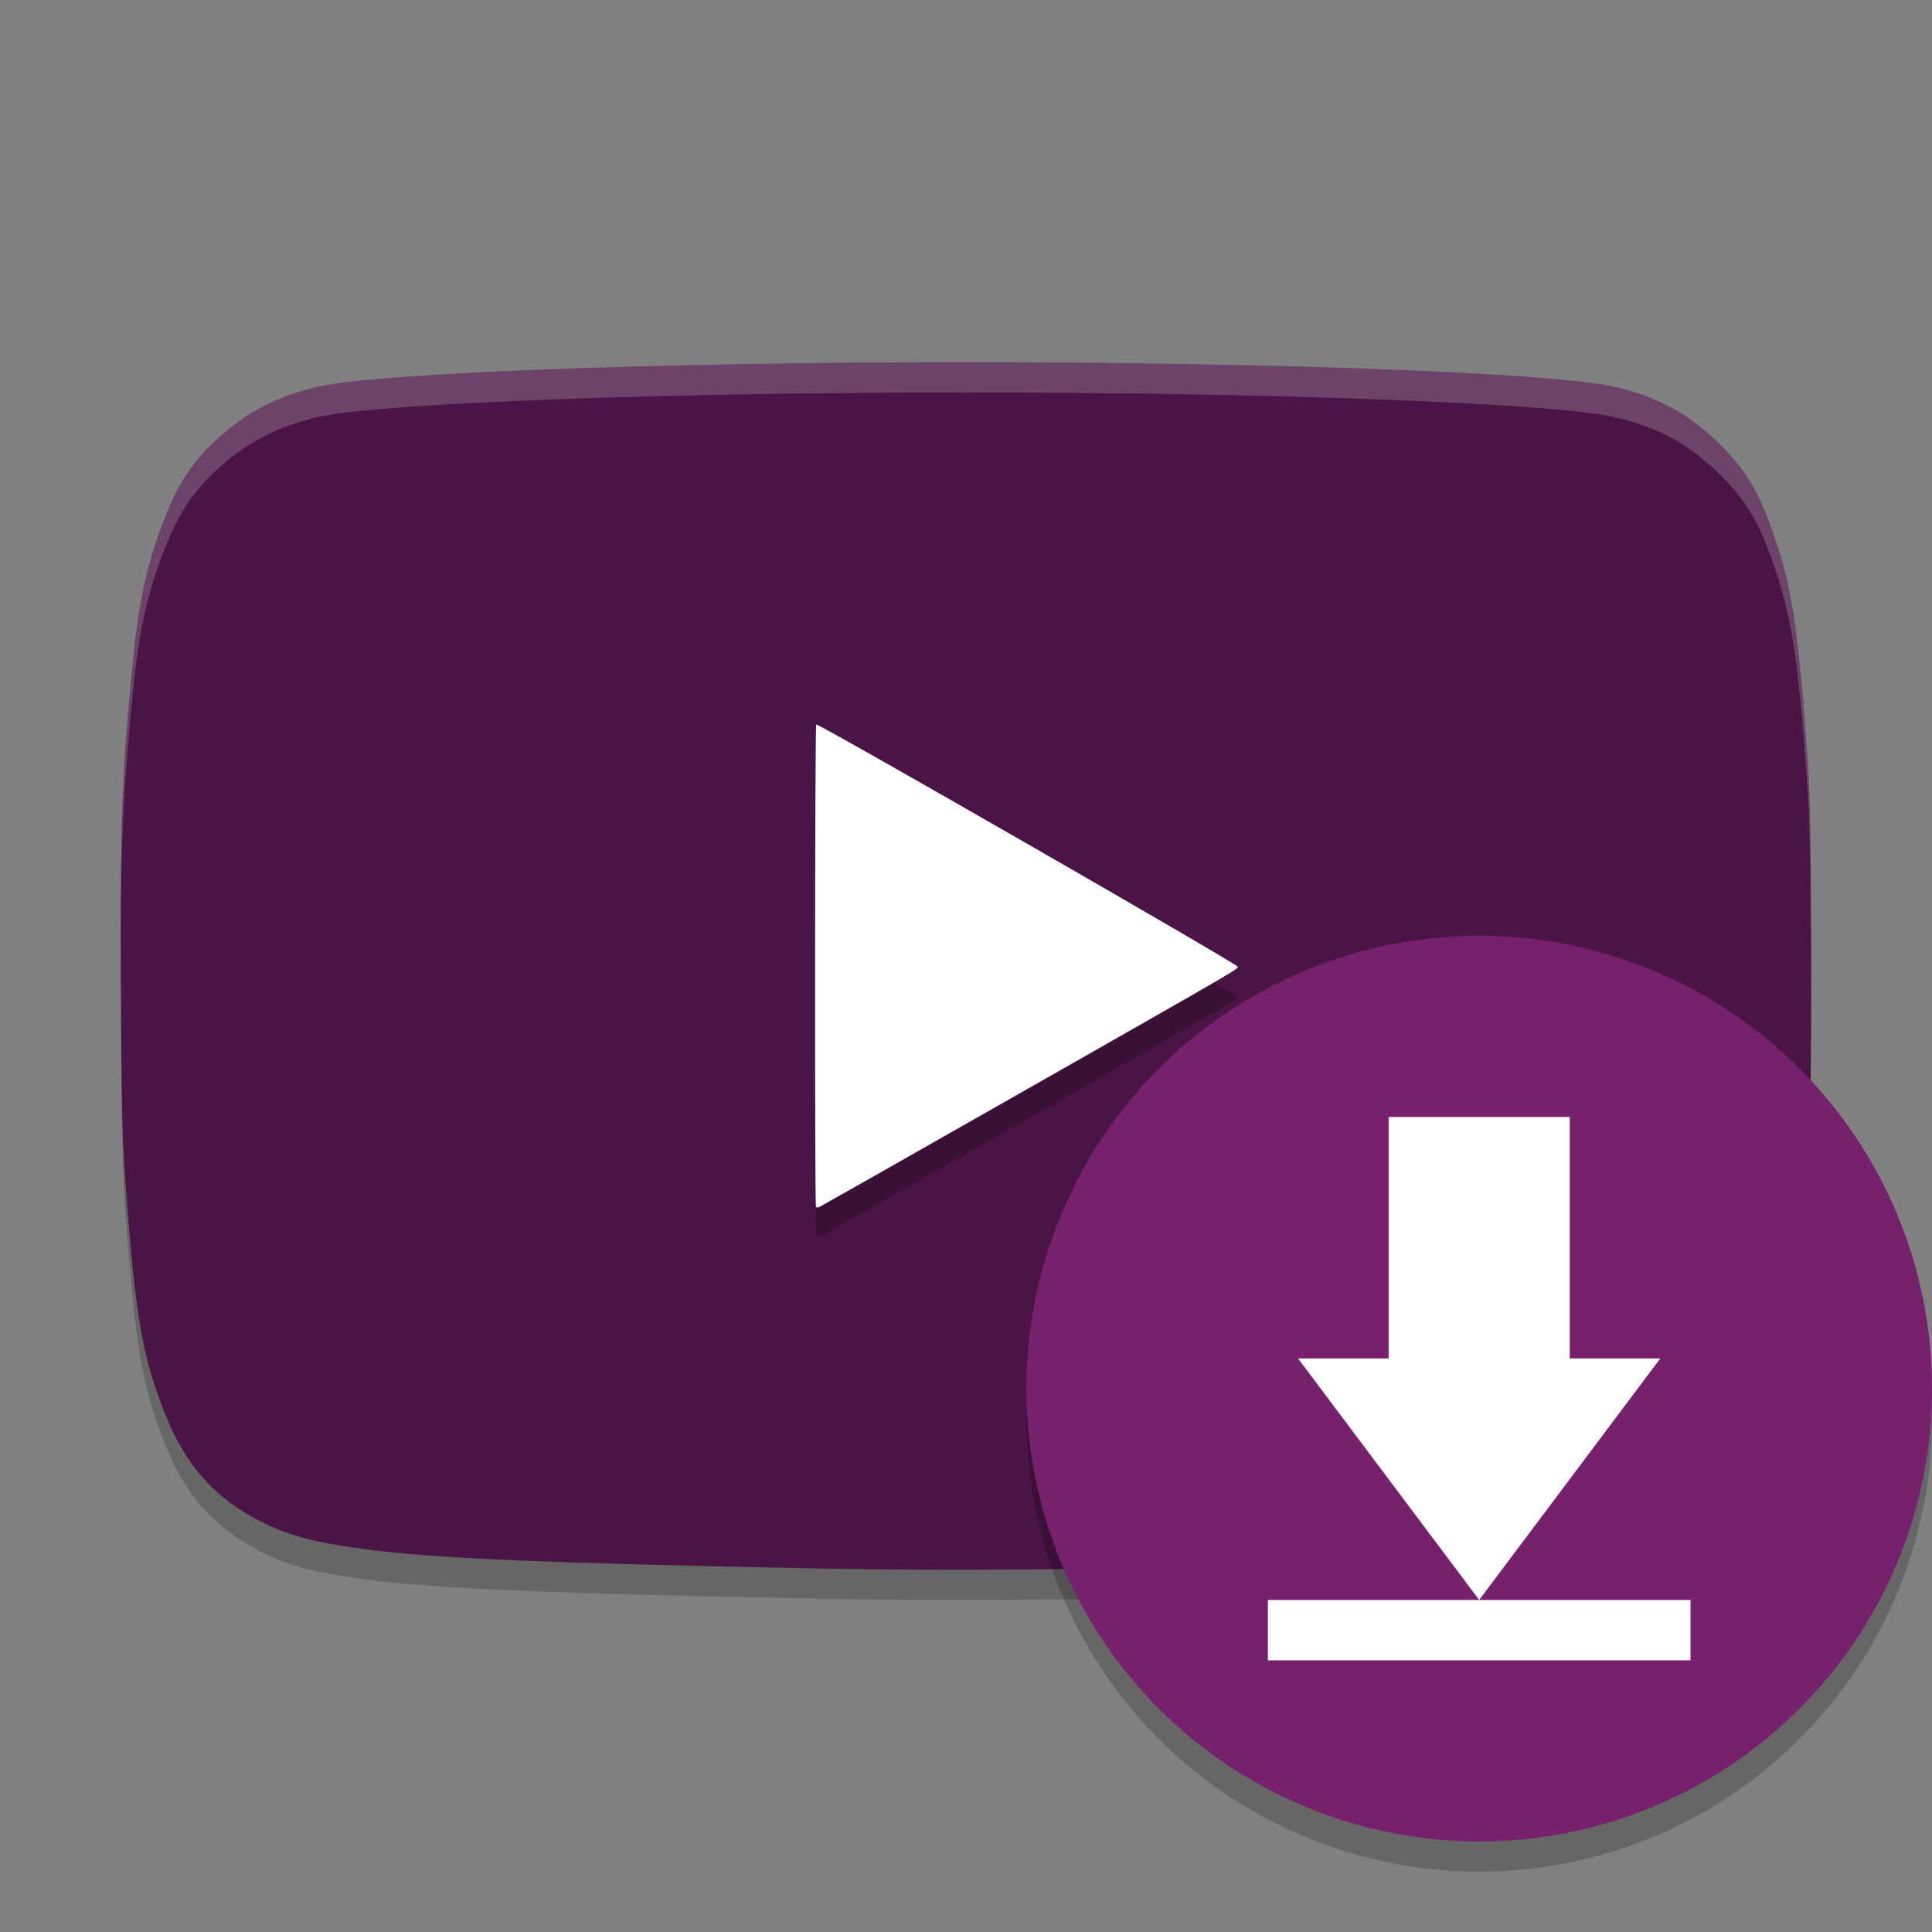 <svg xmlns="http://www.w3.org/2000/svg" width="64" height="64" version="1">
 <rect width="100%" height="100%" fill="#808080" stroke="none"/>
 <path style="opacity:0.2" d="M 27.395,52.964 C 18.139,52.785 14.383,52.626 12.085,52.318 10.401,52.092 9.573,51.872 8.64,51.401 7.099,50.624 6.141,49.54 5.449,47.791 4.816,46.193 4.559,44.924 4.323,42.239 4.056,39.209 4.035,38.661 4.007,33.941 3.975,28.39 4.04,26.571 4.406,22.886 4.597,20.954 4.877,19.671 5.401,18.309 5.879,17.07 6.315,16.386 7.109,15.632 8.106,14.684 9.201,14.108 10.583,13.804 12.646,13.35 21.973,13 32.005,13 c 10.032,0 19.358,0.35 21.422,0.804 1.492,0.328 2.587,0.935 3.656,2.024 0.836,0.853 1.267,1.627 1.78,3.201 0.528,1.622 0.731,3.057 1.031,7.303 0.143,2.017 0.142,11.3 0,13.316 -0.167,2.358 -0.371,4.458 -0.508,5.209 -0.35,1.932 -1.038,3.74 -1.814,4.769 -0.532,0.706 -1.583,1.546 -2.461,1.969 -0.89,0.429 -1.737,0.641 -3.103,0.778 -4.234,0.425 -17.163,0.735 -24.611,0.59 z"/>
 <path style="fill:#4a1445" d="M 27.395,51.964 C 18.139,51.785 14.383,51.626 12.085,51.318 10.401,51.092 9.573,50.872 8.64,50.401 7.099,49.624 6.141,48.54 5.449,46.791 4.816,45.193 4.559,43.924 4.323,41.239 4.056,38.209 4.035,37.661 4.007,32.941 c -0.033,-5.551 0.033,-7.37 0.398,-11.055 0.192,-1.932 0.471,-3.215 0.995,-4.577 0.478,-1.24 0.914,-1.924 1.707,-2.678 0.997,-0.948 2.092,-1.524 3.475,-1.828 2.063,-0.454 11.39,-0.804 21.422,-0.804 10.032,0 19.358,0.35 21.422,0.804 1.492,0.328 2.587,0.935 3.656,2.024 0.836,0.853 1.267,1.627 1.78,3.201 0.528,1.622 0.731,3.057 1.031,7.303 0.143,2.017 0.142,11.3 0,13.316 -0.167,2.358 -0.371,4.458 -0.508,5.209 -0.35,1.932 -1.038,3.74 -1.814,4.769 -0.532,0.706 -1.583,1.546 -2.461,1.969 -0.89,0.429 -1.737,0.641 -3.103,0.778 -4.234,0.425 -17.163,0.735 -24.611,0.59 z"/>
 <path style="opacity:0.2" d="m 33.233,37.53 c 7.937,-4.516 7.767,-4.417 7.767,-4.508 0,-0.085 -13.893,-8.069 -13.961,-8.023 -0.046,0.031 -0.054,15.935 -0.009,15.985 0.017,0.018 0.065,0.019 0.107,0.002 0.042,-0.018 2.785,-1.573 6.096,-3.457 z"/>
 <path style="fill:#ffffff" d="m 33.233,36.53 c 7.937,-4.516 7.767,-4.417 7.767,-4.508 0,-0.085 -13.893,-8.069 -13.961,-8.023 -0.046,0.031 -0.054,15.935 -0.009,15.985 0.017,0.018 0.065,0.019 0.107,0.002 0.042,-0.018 2.785,-1.573 6.096,-3.457 z"/>
 <path style="opacity:0.2;fill:#ffffff" d="M 32.004,12 C 21.972,12 12.645,12.351 10.582,12.805 9.2,13.109 8.106,13.685 7.109,14.633 6.316,15.387 5.88,16.069 5.402,17.309 4.878,18.67 4.598,19.955 4.406,21.887 4.107,24.902 4.014,26.778 4.006,30.363 4.028,27.356 4.133,25.641 4.406,22.887 4.598,20.955 4.878,19.67 5.402,18.309 5.88,17.069 6.316,16.387 7.109,15.633 8.106,14.685 9.2,14.109 10.582,13.805 12.645,13.351 21.972,13 32.004,13 c 10.032,0 19.359,0.351 21.422,0.805 1.492,0.328 2.588,0.934 3.656,2.023 0.836,0.853 1.269,1.625 1.781,3.199 0.528,1.622 0.731,3.058 1.031,7.305 0.07,0.984 0.087,3.567 0.086,6.264 6.11e-4,0.138 0.003,0.258 0.004,0.396 0.012,-3.202 -0.008,-6.5 -0.09,-7.66 -0.3,-4.247 -0.503,-5.683 -1.031,-7.305 -0.513,-1.574 -0.945,-2.347 -1.781,-3.199 -1.069,-1.089 -2.164,-1.695 -3.656,-2.023 C 51.362,12.351 42.036,12 32.004,12 Z"/>
 <g>
  <path style="opacity:0.2" d="M 63.958,45.894 A 15,15 0 0 1 49,60 15,15 0 0 1 34.042,46.106 15,15 0 0 0 34,47 15,15 0 0 0 49,62 15,15 0 0 0 64,47 15,15 0 0 0 63.958,45.894 Z"/>
  <circle style="fill:#76206e" cx="49" cy="46" r="15"/>
  <path style="fill:#ffffff" d="m 52,37 v 8 h 3 l -6,8 -6,-8 h 3 V 37 Z M 42,53 h 14 v 2 H 42 Z"/>
 </g>
</svg>
